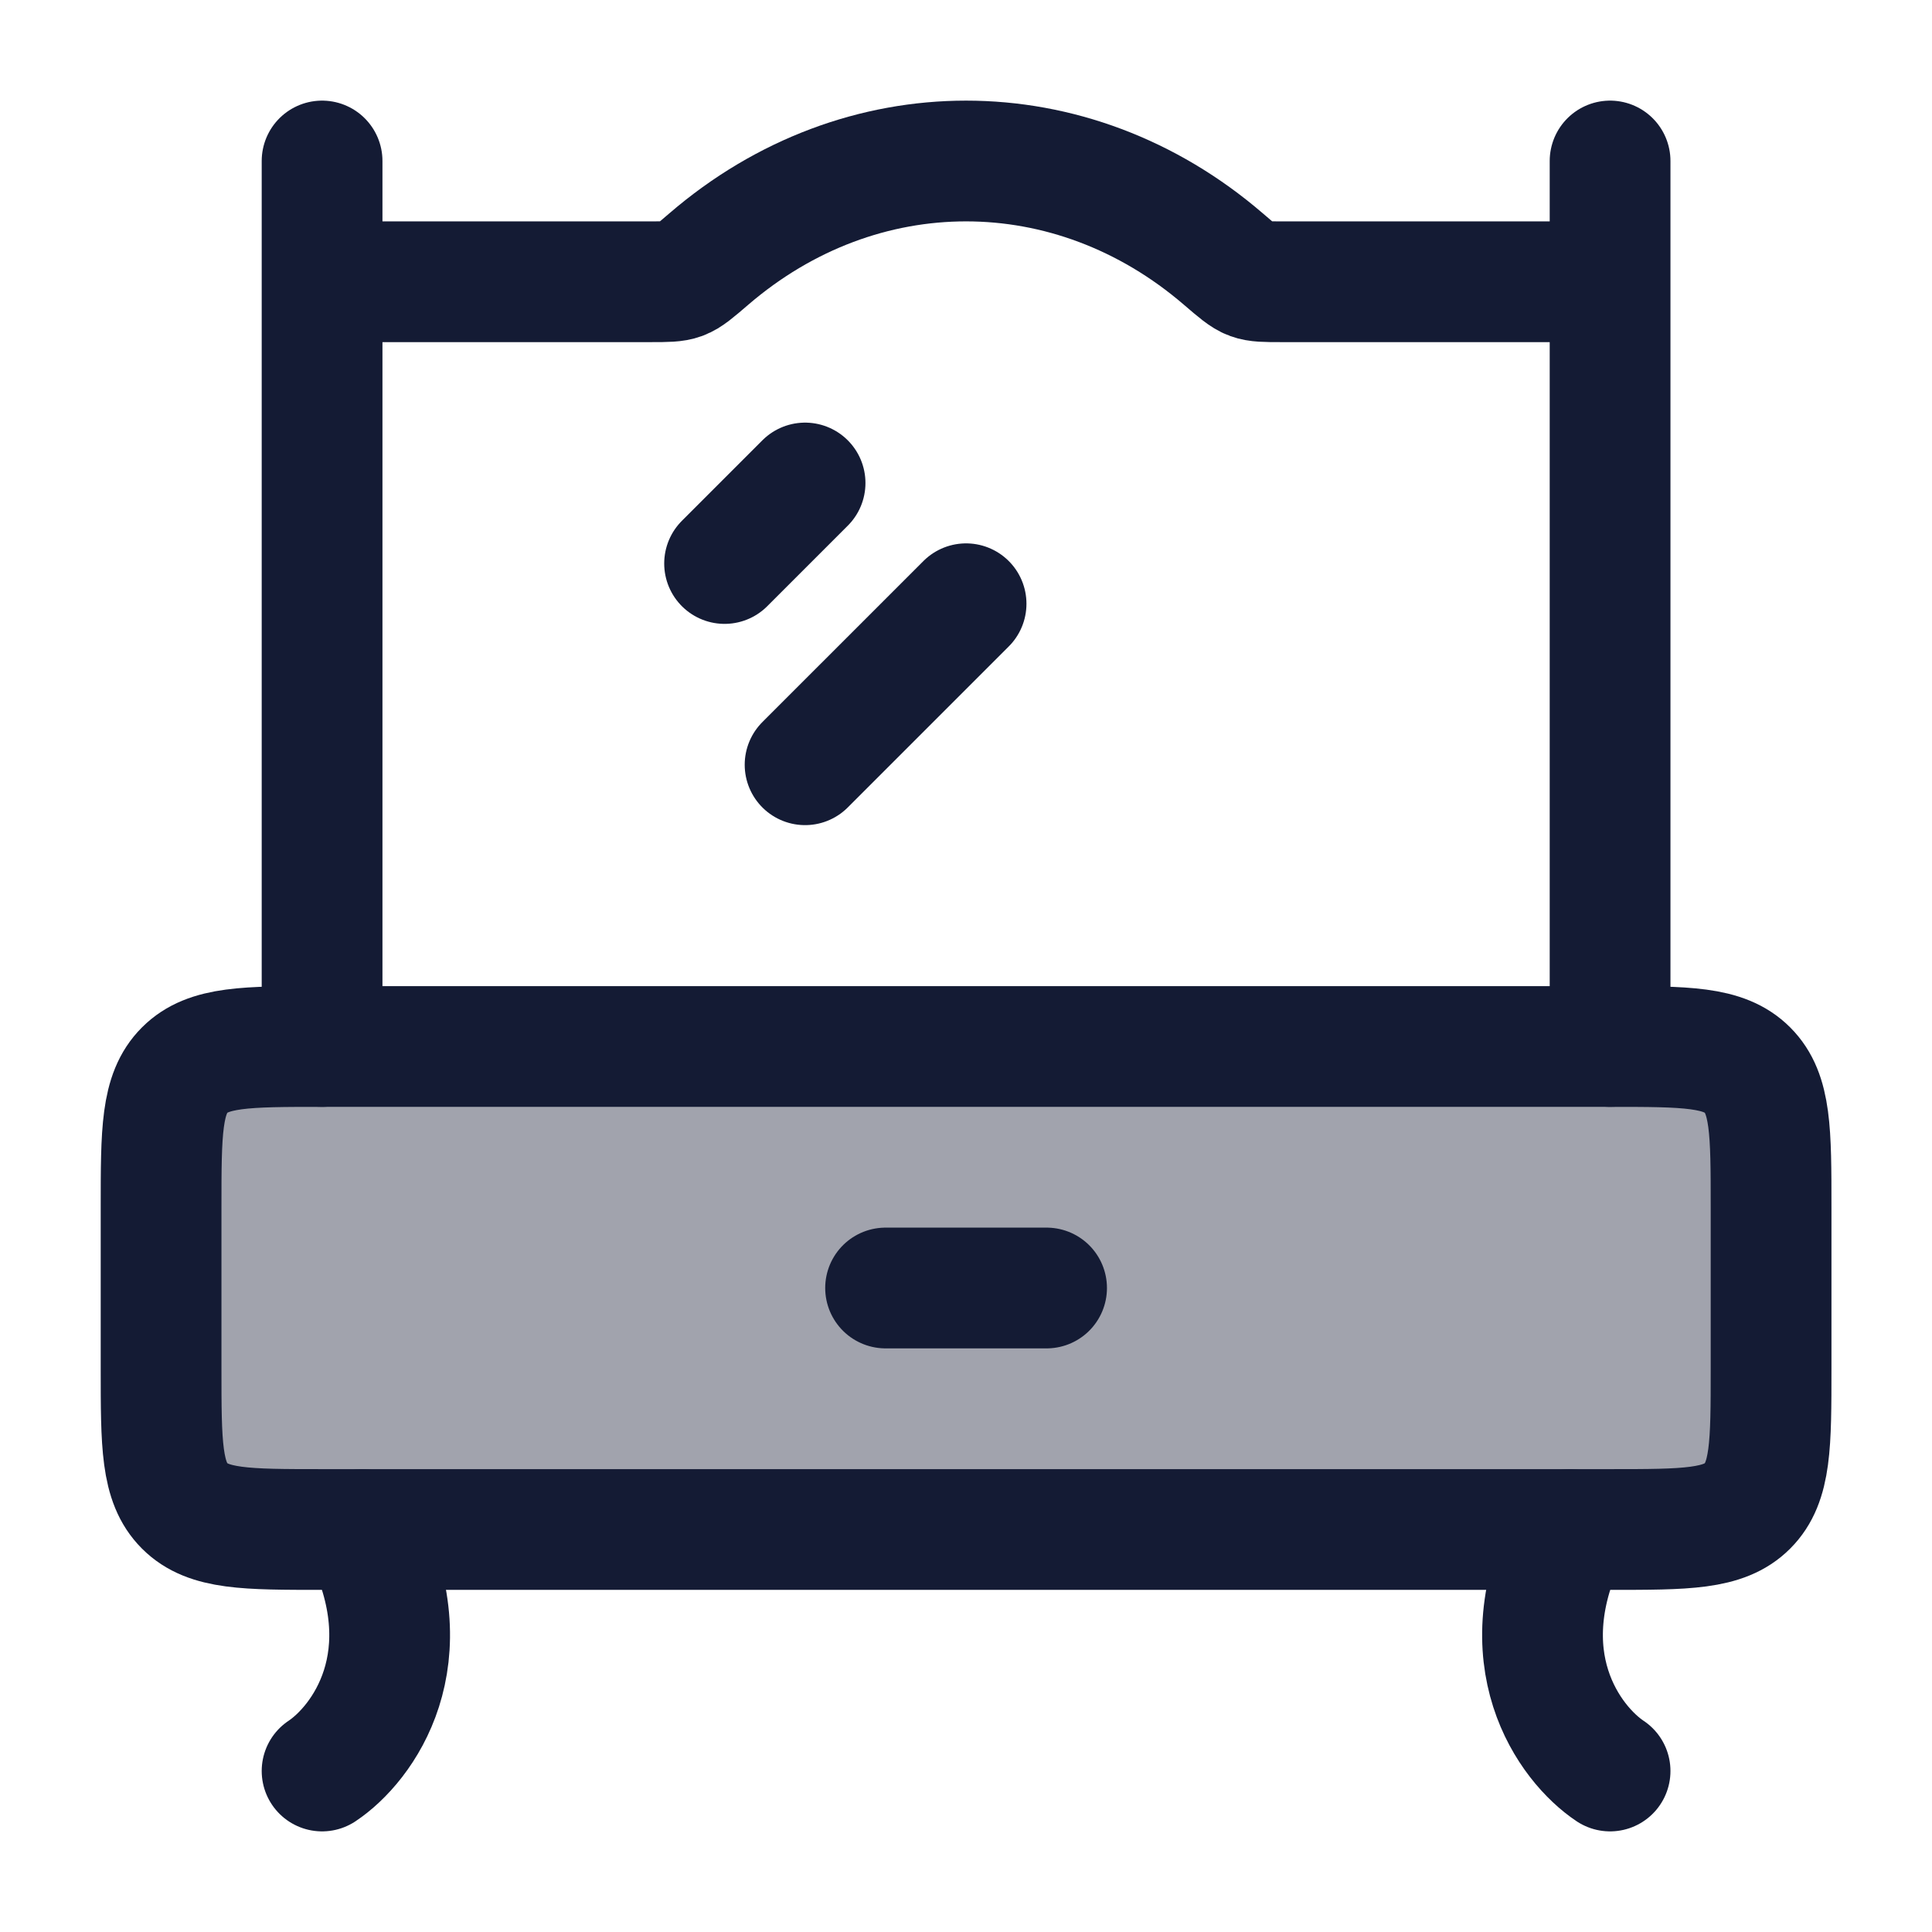 <svg width="24" height="24" viewBox="0 0 24 24" fill="none" xmlns="http://www.w3.org/2000/svg">
<path opacity="0.4" d="M21.001 13H3.001C2.449 13 2.001 13.448 2.001 14V18C2.001 18.552 2.449 19 3.001 19H21.001C21.553 19 22.001 18.552 22.001 18V14C22.001 13.448 21.553 13 21.001 13Z" fill="#141B34"/>
<path d="M2.001 15C2.001 14.057 2.001 13.586 2.294 13.293C2.587 13 3.058 13 4.001 13H20.001C20.944 13 21.415 13 21.708 13.293C22.001 13.586 22.001 14.057 22.001 15V17C22.001 17.943 22.001 18.414 21.708 18.707C21.415 19 20.944 19 20.001 19H4.001C3.058 19 2.587 19 2.294 18.707C2.001 18.414 2.001 17.943 2.001 17V15Z" stroke="#141B34" stroke-width="1.5"/>
<path d="M11.001 16H13.001" stroke="#141B34" stroke-width="1.5" stroke-linecap="round" stroke-linejoin="round"/>
<path d="M19.501 19C18.701 20.6 19.501 21.667 20.001 22M4.501 19C5.301 20.6 4.501 21.667 4.001 22" stroke="#141B34" stroke-width="1.5" stroke-linecap="round" stroke-linejoin="round"/>
<path d="M4.001 13V2" stroke="#141B34" stroke-width="1.5" stroke-linecap="round" stroke-linejoin="round"/>
<path d="M20.001 13V2" stroke="#141B34" stroke-width="1.5" stroke-linecap="round" stroke-linejoin="round"/>
<path d="M4.001 3.5L8.087 3.5C8.283 3.5 8.381 3.5 8.465 3.469C8.55 3.438 8.635 3.364 8.805 3.218C10.692 1.594 13.31 1.594 15.197 3.218C15.367 3.364 15.452 3.438 15.537 3.469C15.621 3.5 15.719 3.5 15.915 3.5H20.001" stroke="#141B34" stroke-width="1.5"/>
<path d="M9.001 7L10.001 6" stroke="#141B34" stroke-width="1.5" stroke-linecap="round" stroke-linejoin="round"/>
<path d="M10.001 9.5L12.001 7.5" stroke="#141B34" stroke-width="1.5" stroke-linecap="round" stroke-linejoin="round"/>
</svg>
